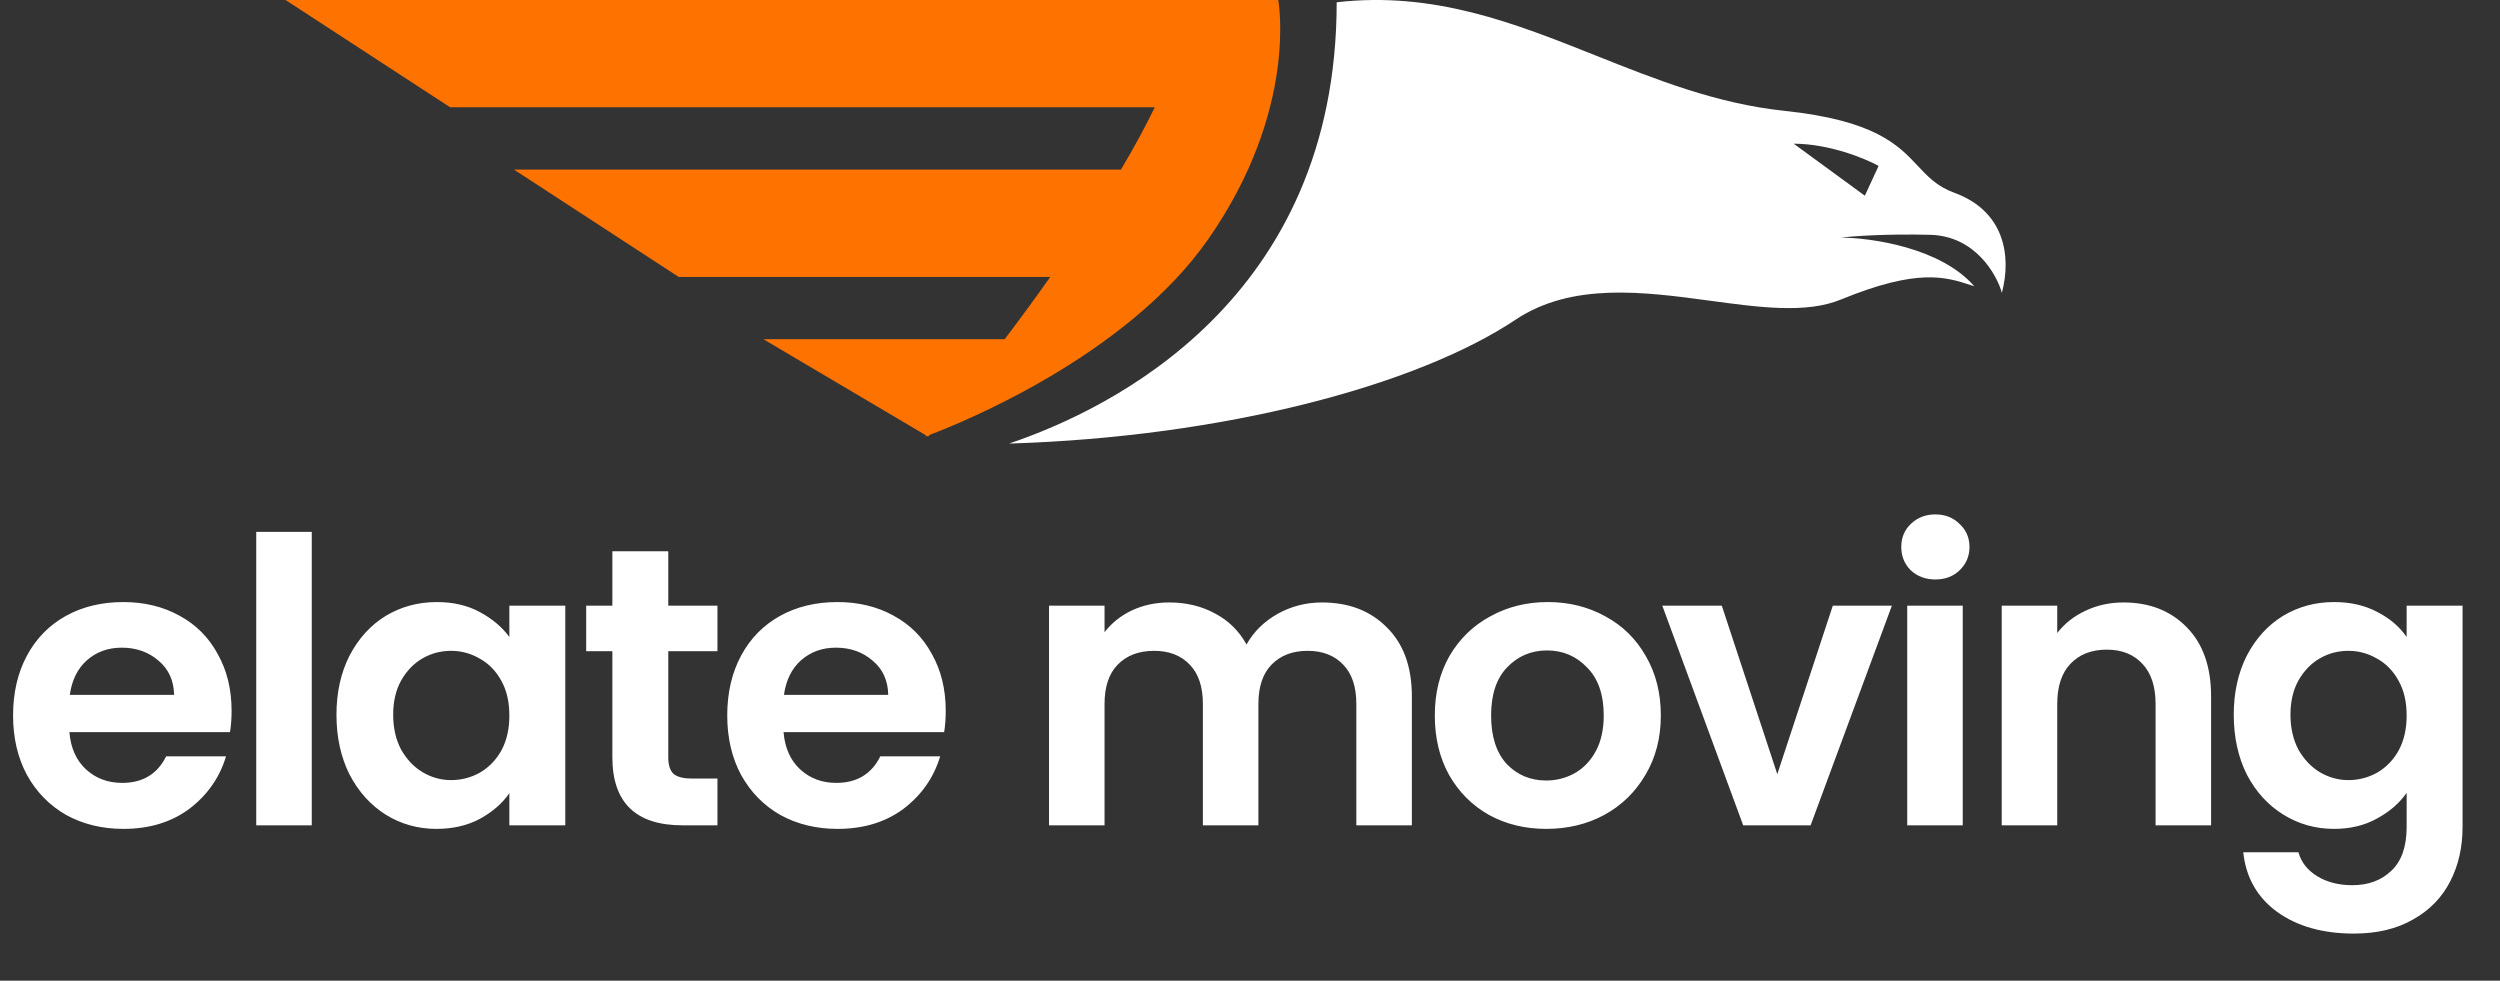 <svg width="181" height="71" viewBox="0 0 181 71" fill="none" xmlns="http://www.w3.org/2000/svg">
<rect x="0" y="0" width="181" height="71" fill="#333333" stroke="none"/>
<path d="M16.767 51.456C16.767 52.03 16.728 52.547 16.652 53.006H5.024C5.12 54.154 5.522 55.054 6.23 55.705C6.938 56.355 7.809 56.681 8.843 56.681C10.335 56.681 11.398 56.04 12.029 54.757H16.364C15.905 56.288 15.025 57.552 13.723 58.547C12.422 59.523 10.823 60.011 8.929 60.011C7.397 60.011 6.019 59.676 4.794 59.006C3.589 58.317 2.641 57.351 1.952 56.107C1.282 54.863 0.947 53.427 0.947 51.8C0.947 50.154 1.282 48.709 1.952 47.465C2.622 46.221 3.56 45.264 4.766 44.594C5.972 43.924 7.359 43.589 8.929 43.589C10.441 43.589 11.79 43.915 12.977 44.565C14.183 45.216 15.111 46.144 15.762 47.35C16.431 48.537 16.767 49.905 16.767 51.456ZM12.604 50.307C12.584 49.274 12.211 48.451 11.484 47.838C10.757 47.207 9.867 46.891 8.814 46.891C7.819 46.891 6.976 47.197 6.287 47.809C5.617 48.403 5.206 49.235 5.053 50.307H12.604ZM22.571 38.508V59.753H18.552V38.508H22.571ZM24.36 51.743C24.36 50.135 24.676 48.709 25.308 47.465C25.959 46.221 26.829 45.264 27.921 44.594C29.031 43.924 30.265 43.589 31.624 43.589C32.811 43.589 33.844 43.828 34.725 44.307C35.624 44.785 36.342 45.388 36.878 46.116V43.848H40.926V59.753H36.878V57.427C36.361 58.174 35.643 58.796 34.725 59.294C33.825 59.772 32.782 60.011 31.595 60.011C30.256 60.011 29.031 59.667 27.921 58.978C26.829 58.289 25.959 57.322 25.308 56.078C24.676 54.815 24.36 53.37 24.36 51.743ZM36.878 51.8C36.878 50.824 36.687 49.992 36.304 49.302C35.921 48.594 35.404 48.058 34.753 47.695C34.103 47.312 33.404 47.12 32.658 47.12C31.911 47.12 31.222 47.302 30.59 47.666C29.959 48.03 29.442 48.566 29.04 49.274C28.657 49.963 28.466 50.786 28.466 51.743C28.466 52.7 28.657 53.542 29.04 54.269C29.442 54.977 29.959 55.523 30.59 55.906C31.241 56.288 31.93 56.48 32.658 56.48C33.404 56.48 34.103 56.298 34.753 55.934C35.404 55.552 35.921 55.016 36.304 54.327C36.687 53.618 36.878 52.776 36.878 51.8ZM48.383 47.149V54.843C48.383 55.379 48.507 55.772 48.756 56.021C49.024 56.25 49.464 56.365 50.077 56.365H51.943V59.753H49.416C46.029 59.753 44.335 58.107 44.335 54.815V47.149H42.44V43.848H44.335V39.914H48.383V43.848H51.943V47.149H48.383ZM68.471 51.456C68.471 52.03 68.433 52.547 68.356 53.006H56.729C56.825 54.154 57.227 55.054 57.935 55.705C58.643 56.355 59.514 56.681 60.547 56.681C62.04 56.681 63.102 56.04 63.734 54.757H68.069C67.61 56.288 66.729 57.552 65.428 58.547C64.126 59.523 62.528 60.011 60.633 60.011C59.102 60.011 57.724 59.676 56.499 59.006C55.293 58.317 54.346 57.351 53.657 56.107C52.987 54.863 52.652 53.427 52.652 51.8C52.652 50.154 52.987 48.709 53.657 47.465C54.327 46.221 55.265 45.264 56.47 44.594C57.676 43.924 59.064 43.589 60.633 43.589C62.145 43.589 63.495 43.915 64.681 44.565C65.887 45.216 66.816 46.144 67.466 47.35C68.136 48.537 68.471 49.905 68.471 51.456ZM64.308 50.307C64.289 49.274 63.916 48.451 63.188 47.838C62.461 47.207 61.571 46.891 60.519 46.891C59.523 46.891 58.681 47.197 57.992 47.809C57.322 48.403 56.911 49.235 56.758 50.307H64.308ZM95.702 43.618C97.654 43.618 99.223 44.221 100.41 45.427C101.616 46.613 102.219 48.279 102.219 50.422V59.753H98.199V50.968C98.199 49.724 97.883 48.776 97.252 48.125C96.62 47.455 95.759 47.12 94.668 47.12C93.577 47.12 92.706 47.455 92.055 48.125C91.424 48.776 91.108 49.724 91.108 50.968V59.753H87.089V50.968C87.089 49.724 86.773 48.776 86.141 48.125C85.51 47.455 84.648 47.12 83.557 47.12C82.447 47.12 81.567 47.455 80.916 48.125C80.284 48.776 79.969 49.724 79.969 50.968V59.753H75.949V43.848H79.969V45.771C80.485 45.101 81.146 44.575 81.95 44.192C82.773 43.809 83.672 43.618 84.648 43.618C85.892 43.618 87.002 43.886 87.979 44.422C88.955 44.938 89.711 45.685 90.247 46.661C90.763 45.742 91.51 45.005 92.486 44.45C93.481 43.895 94.553 43.618 95.702 43.618ZM111.947 60.011C110.416 60.011 109.038 59.676 107.813 59.006C106.588 58.317 105.621 57.351 104.913 56.107C104.224 54.863 103.88 53.427 103.88 51.8C103.88 50.173 104.234 48.738 104.942 47.494C105.669 46.25 106.655 45.293 107.899 44.623C109.143 43.934 110.531 43.589 112.062 43.589C113.593 43.589 114.981 43.934 116.225 44.623C117.469 45.293 118.445 46.25 119.153 47.494C119.881 48.738 120.244 50.173 120.244 51.8C120.244 53.427 119.871 54.863 119.125 56.107C118.397 57.351 117.402 58.317 116.139 59.006C114.895 59.676 113.497 60.011 111.947 60.011ZM111.947 56.509C112.674 56.509 113.354 56.336 113.986 55.992C114.636 55.628 115.153 55.092 115.536 54.384C115.919 53.676 116.11 52.815 116.11 51.8C116.11 50.288 115.708 49.13 114.904 48.326C114.119 47.503 113.153 47.092 112.005 47.092C110.856 47.092 109.89 47.503 109.105 48.326C108.339 49.13 107.956 50.288 107.956 51.8C107.956 53.312 108.33 54.48 109.076 55.303C109.842 56.107 110.799 56.509 111.947 56.509ZM128.676 56.049L132.696 43.848H136.973L131.088 59.753H126.207L120.35 43.848H124.657L128.676 56.049ZM140.121 41.953C139.413 41.953 138.819 41.733 138.341 41.292C137.882 40.833 137.652 40.268 137.652 39.599C137.652 38.929 137.882 38.373 138.341 37.933C138.819 37.474 139.413 37.244 140.121 37.244C140.829 37.244 141.413 37.474 141.872 37.933C142.351 38.373 142.59 38.929 142.59 39.599C142.59 40.268 142.351 40.833 141.872 41.292C141.413 41.733 140.829 41.953 140.121 41.953ZM142.102 43.848V59.753H138.083V43.848H142.102ZM153.739 43.618C155.633 43.618 157.165 44.221 158.332 45.427C159.5 46.613 160.083 48.279 160.083 50.422V59.753H156.064V50.968C156.064 49.704 155.748 48.738 155.117 48.068C154.485 47.379 153.624 47.034 152.533 47.034C151.423 47.034 150.542 47.379 149.891 48.068C149.26 48.738 148.944 49.704 148.944 50.968V59.753H144.925V43.848H148.944V45.828C149.48 45.139 150.159 44.604 150.982 44.221C151.825 43.819 152.743 43.618 153.739 43.618ZM168.987 43.589C170.174 43.589 171.217 43.828 172.117 44.307C173.016 44.766 173.725 45.369 174.241 46.116V43.848H178.289V59.868C178.289 61.342 177.993 62.653 177.399 63.801C176.806 64.969 175.916 65.887 174.729 66.557C173.543 67.246 172.107 67.591 170.423 67.591C168.164 67.591 166.308 67.064 164.853 66.012C163.418 64.959 162.604 63.523 162.413 61.705H166.403C166.614 62.432 167.064 63.007 167.753 63.428C168.461 63.868 169.313 64.088 170.308 64.088C171.476 64.088 172.423 63.734 173.15 63.026C173.878 62.337 174.241 61.284 174.241 59.868V57.399C173.725 58.145 173.007 58.767 172.088 59.265C171.188 59.762 170.155 60.011 168.987 60.011C167.648 60.011 166.423 59.667 165.313 58.978C164.202 58.289 163.322 57.322 162.671 56.078C162.04 54.815 161.724 53.37 161.724 51.743C161.724 50.135 162.04 48.709 162.671 47.465C163.322 46.221 164.193 45.264 165.284 44.594C166.394 43.924 167.628 43.589 168.987 43.589ZM174.241 51.8C174.241 50.824 174.05 49.992 173.667 49.302C173.284 48.594 172.768 48.058 172.117 47.695C171.466 47.312 170.767 47.12 170.021 47.12C169.274 47.12 168.585 47.302 167.954 47.666C167.322 48.03 166.805 48.566 166.403 49.274C166.021 49.963 165.829 50.786 165.829 51.743C165.829 52.7 166.021 53.542 166.403 54.269C166.805 54.977 167.322 55.523 167.954 55.906C168.605 56.288 169.294 56.48 170.021 56.48C170.767 56.48 171.466 56.298 172.117 55.934C172.768 55.552 173.284 55.016 173.667 54.327C174.05 53.618 174.241 52.776 174.241 51.8Z" fill="white"/>
<path fill-rule="evenodd" clip-rule="evenodd" d="M138.852 12.014C139.584 12.794 140.249 13.503 141.482 13.952C145.107 15.273 145.649 18.491 144.937 21.202C144.553 19.835 142.979 17.082 139.754 17.001C136.529 16.92 134.097 17.102 133.284 17.204C135.497 17.215 140.526 17.936 142.938 20.727C142.853 20.7 142.768 20.672 142.682 20.643C140.899 20.058 138.867 19.39 133.284 21.686C130.781 22.715 127.417 22.261 123.827 21.775C119.021 21.125 113.81 20.421 109.722 23.149C102.58 27.917 88.598 31.637 73.058 32.114C80.435 29.627 96.776 21.686 96.776 0.164C103.826 -0.646 109.67 1.683 115.572 4.036C119.91 5.765 124.28 7.506 129.185 8.024C135.757 8.717 137.431 10.501 138.852 12.014ZM129.865 10.404L135.015 14.17L136.011 12.01C135.033 11.475 132.434 10.404 129.865 10.404Z" fill="white"/>
<path d="M20.674 0L32.592 7.768H83.606C82.959 9.097 82.156 10.6 81.157 12.28H37.215L49.134 20.048H76.041C74.864 21.715 73.752 23.224 72.736 24.56H55.274L67.051 31.523C67.001 31.578 66.976 31.606 66.976 31.606C66.976 31.606 67.022 31.59 67.11 31.557L67.192 31.606L67.329 31.476C69.54 30.64 81.568 25.804 87.49 17.298C94.026 7.908 92.546 0 92.546 0H20.674Z" fill="#FE7300"/>
</svg>
